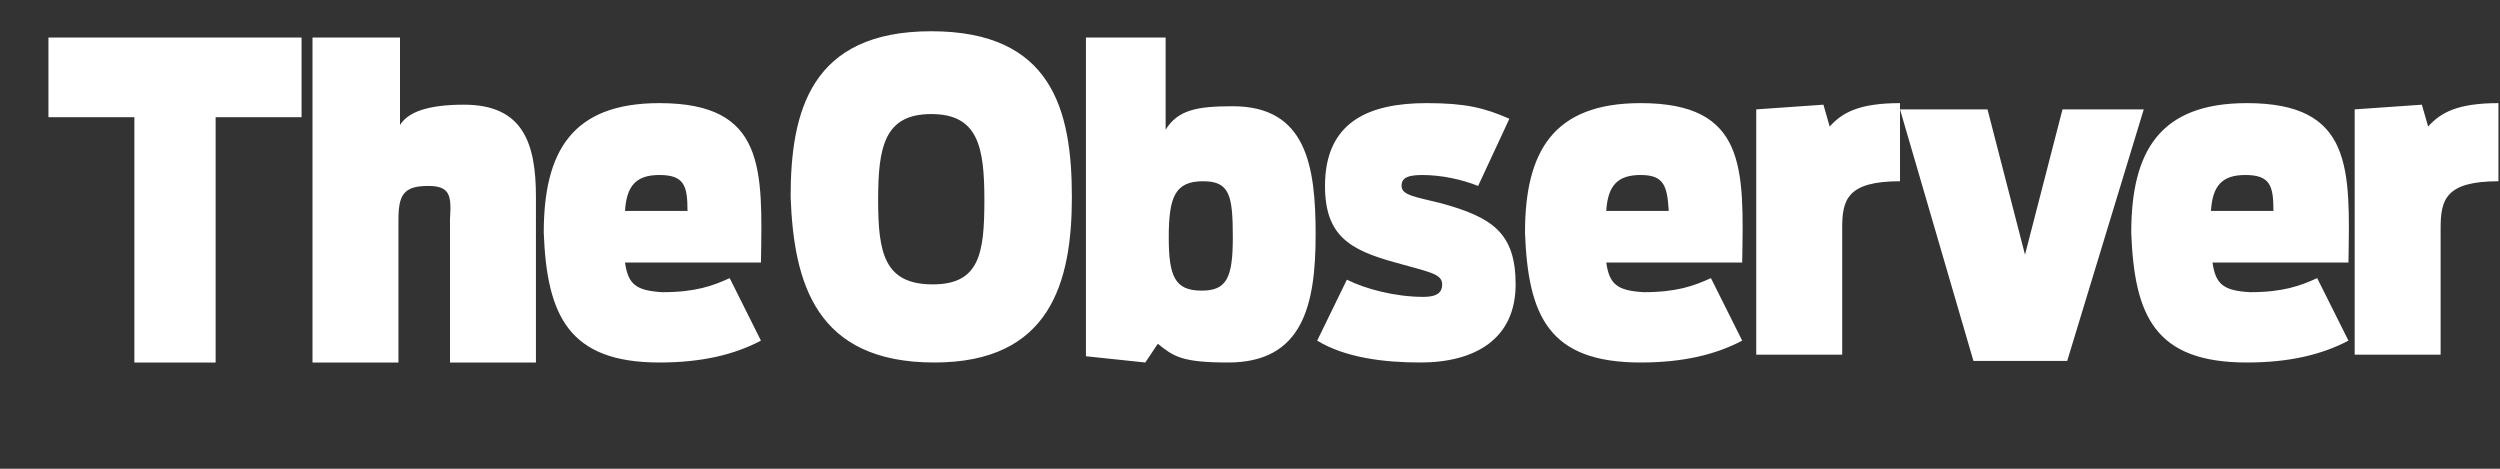 <svg xmlns="http://www.w3.org/2000/svg" width="160" height="30" viewBox="0 0 160 30"><rect x="0" y="0" width="160" height="30" fill="#333333" stroke="none"/><path fill="#fff" d="M8.6 7.5h-5.5v-5.1h16.2v5.1h-5.5v15.7h-5.2v-15.7zm11.5-5.1h5.5v5.6c.5-.8 1.7-1.3 4.1-1.3 3.8 0 4.6 2.5 4.6 5.9v10.6h-5.5v-9.2c.1-1.5 0-2.1-1.4-2.1-1.6 0-1.9.6-1.9 2.2v9.1h-5.5v-20.8zm23.9 11.1h-4c.1-1.6.7-2.3 2.2-2.3 1.6 0 1.8.7 1.8 2.3zm-1.8 9.7c2.7 0 4.8-.5 6.5-1.4l-2-4c-1.1.5-2.2.9-4.3.9-1.7-.1-2.2-.5-2.4-1.9h8.7c.1-6 .3-10.2-6.5-10.2-5.6 0-7.4 3.1-7.4 8.3.2 5.3 1.6 8.3 7.4 8.3zm14-10.4c0-3.4.4-5.5 3.4-5.5s3.4 2.1 3.4 5.5-.3 5.4-3.3 5.4c-3.1 0-3.5-2-3.5-5.4zm3.6 10.4c7.4 0 8.8-5.1 8.8-10.6 0-5.6-1.3-10.6-9-10.6s-9 5.1-9 10.6c.2 5.5 1.6 10.6 9.2 10.6zm15-8c0-2.6.4-3.6 2.2-3.6 1.7 0 1.9.9 1.9 3.6 0 2.6-.4 3.4-2 3.4-1.7 0-2.1-.9-2.1-3.4zm-5.3 7.6l3.8.4.8-1.2c1 .8 1.5 1.2 4.5 1.2 4.8 0 5.6-3.7 5.6-8.2 0-4.4-.6-8.2-5.3-8.2-2.2 0-3.5.2-4.3 1.5v-5.9h-5.1v20.4zm14.8-1l1.9-3.9c1.2.6 3.1 1.1 4.9 1.1.9 0 1.2-.3 1.2-.8 0-.7-.9-.8-3-1.4-2.9-.8-4.5-1.7-4.5-4.9 0-4.1 2.8-5.3 6.5-5.3 2.5 0 3.7.3 5.3 1l-2 4.3c-1-.4-2.3-.7-3.6-.7-1.1 0-1.3.3-1.3.7 0 .6.9.7 2.5 1.1 3.3.9 4.8 1.9 4.8 5.2 0 3.5-2.6 5-6.1 5-2.3 0-4.8-.3-6.6-1.4zm20.7 1.4c2.7 0 4.8-.5 6.5-1.4l-2-4c-1.1.5-2.2.9-4.3.9-1.7-.1-2.2-.5-2.4-1.9h8.7c.1-6 .3-10.2-6.5-10.2-5.6 0-7.4 3.1-7.4 8.3.2 5.3 1.5 8.3 7.4 8.3zm7.4-16.2l4.3-.3.4 1.4c.8-.9 1.9-1.5 4.5-1.5v5c-3.4 0-3.7 1.2-3.7 3v8.1h-5.5v-15.7zm9.2 0h5.6l2.4 9.3 2.4-9.3h5.2l-4.9 16.1h-6l-4.7-16.1zm22.2 16.2c2.7 0 4.8-.5 6.5-1.4l-2-4c-1.1.5-2.2.9-4.3.9-1.7-.1-2.2-.5-2.4-1.9h8.7c.1-6 .3-10.2-6.5-10.2-5.6 0-7.4 3.1-7.4 8.3.2 5.3 1.5 8.3 7.4 8.3zm6.9-16.2l4.3-.3.4 1.4c.8-.9 1.9-1.5 4.5-1.5v5c-3.4 0-3.7 1.2-3.7 3v8.1h-5.5v-15.7zm-43.9 6.5h-4c.1-1.6.7-2.3 2.2-2.3 1.5 0 1.7.7 1.8 2.3zm38.7 0h-4c.1-1.6.7-2.3 2.2-2.3 1.6 0 1.8.7 1.8 2.3z"/></svg>